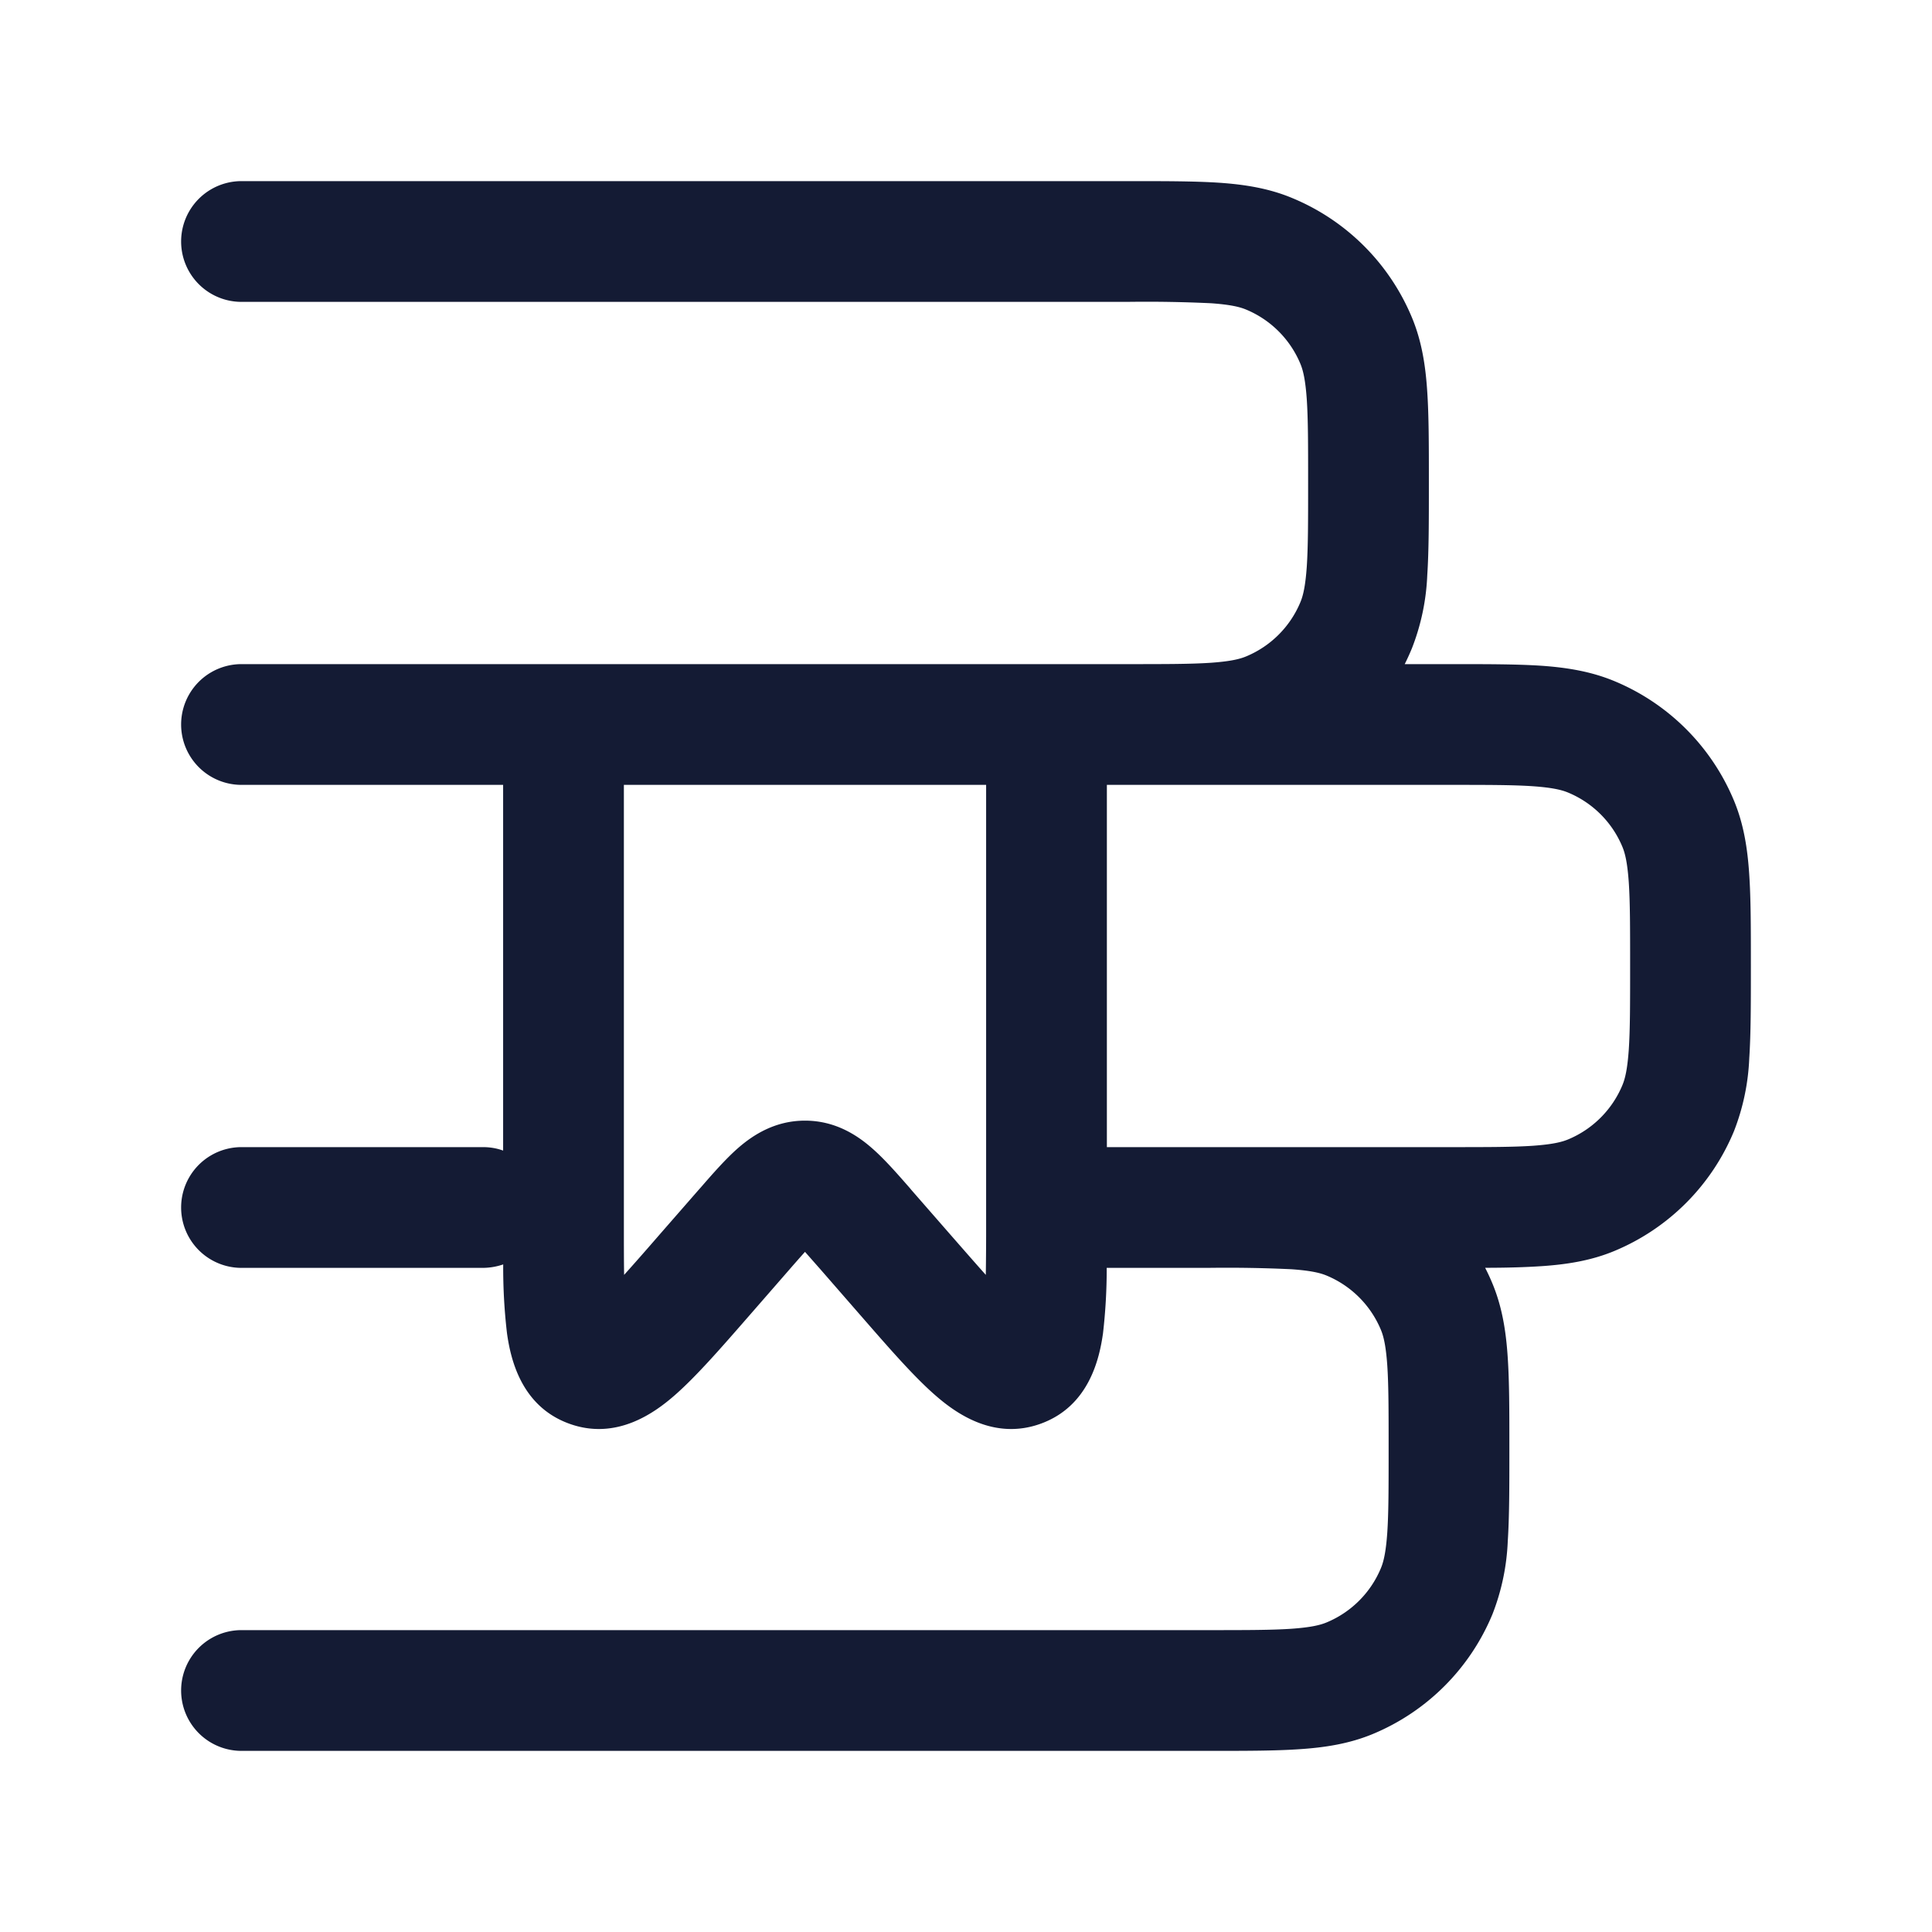 <svg xmlns="http://www.w3.org/2000/svg" width="24" height="24" fill="none"><path fill="#141B34" fill-rule="evenodd" d="M15.043 3.767A17 17 0 0 0 14 3.75H3a.75.75 0 0 1 0-1.5h11.025c.445 0 .816 0 1.12.02.318.022.617.069.907.19a2.75 2.75 0 0 1 1.489 1.488c.12.29.167.59.188.907.021.304.021.675.021 1.12v.05c0 .445 0 .816-.02 1.12a2.8 2.8 0 0 1-.19.907 3 3 0 0 1-.09.198h.575c.445 0 .816 0 1.12.02.317.022.617.07.907.19a2.75 2.75 0 0 1 1.489 1.488c.12.29.167.59.188.907.021.304.021.675.021 1.12v.05c0 .445 0 .816-.02 1.12a2.8 2.8 0 0 1-.19.907 2.75 2.75 0 0 1-1.488 1.489c-.29.12-.59.167-.907.188q-.302.02-.696.02.05.097.092.199c.12.29.167.59.188.907.021.304.021.675.021 1.12v.05c0 .445 0 .816-.02 1.12a2.8 2.8 0 0 1-.19.907 2.75 2.75 0 0 1-1.488 1.489c-.29.12-.59.167-.907.188-.304.021-.675.021-1.12.021H3a.75.75 0 0 1 0-1.5h12c.476 0 .796 0 1.043-.017.241-.017.358-.046.435-.078.307-.127.55-.37.677-.677.032-.077.061-.194.078-.435.017-.247.017-.567.017-1.043s0-.796-.017-1.043c-.017-.241-.046-.358-.078-.435a1.25 1.25 0 0 0-.677-.677c-.077-.032-.194-.061-.435-.078A17 17 0 0 0 15 15.75h-1.252a7 7 0 0 1-.046.812c-.044.314-.173.905-.772 1.123-.593.216-1.073-.144-1.312-.353-.264-.23-.569-.58-.908-.969l-.035-.04-.481-.552-.194-.22q-.08.089-.194.22l-.481.552-.035.04c-.339.389-.644.738-.908.969-.239.209-.719.569-1.312.353-.6-.218-.728-.81-.772-1.123a7 7 0 0 1-.047-.855.8.8 0 0 1-.251.043H3a.75.75 0 0 1 0-1.5h3q.132 0 .25.043V9.75H3a.75.75 0 0 1 0-1.5h11c.476 0 .796 0 1.043-.017.241-.017.358-.046.435-.078.307-.127.55-.37.677-.677.032-.077.061-.194.078-.435.017-.247.017-.567.017-1.043s0-.796-.017-1.043c-.017-.241-.046-.358-.078-.435a1.25 1.25 0 0 0-.677-.677c-.077-.032-.194-.061-.435-.078M12.25 9.75h-4.5v5.44c0 .258 0 .47.003.647q.181-.201.44-.5l.482-.552.025-.028c.155-.178.318-.365.476-.502.183-.158.454-.334.824-.334s.641.176.824.335c.158.136.321.323.476.5l.025.03.481.551c.175.2.319.365.44.5a38 38 0 0 0 .004-.646V9.75m1.5 4.5v-4.5H18c.476 0 .796 0 1.043.017.241.017.358.046.435.078.307.127.55.37.677.677.032.077.061.194.078.435.017.247.017.567.017 1.043s0 .796-.017 1.043c-.017.241-.046.358-.078.435a1.25 1.25 0 0 1-.677.677c-.077.032-.194.061-.435.078-.247.017-.567.017-1.043.017h-4.25" clip-rule="evenodd"/></svg>